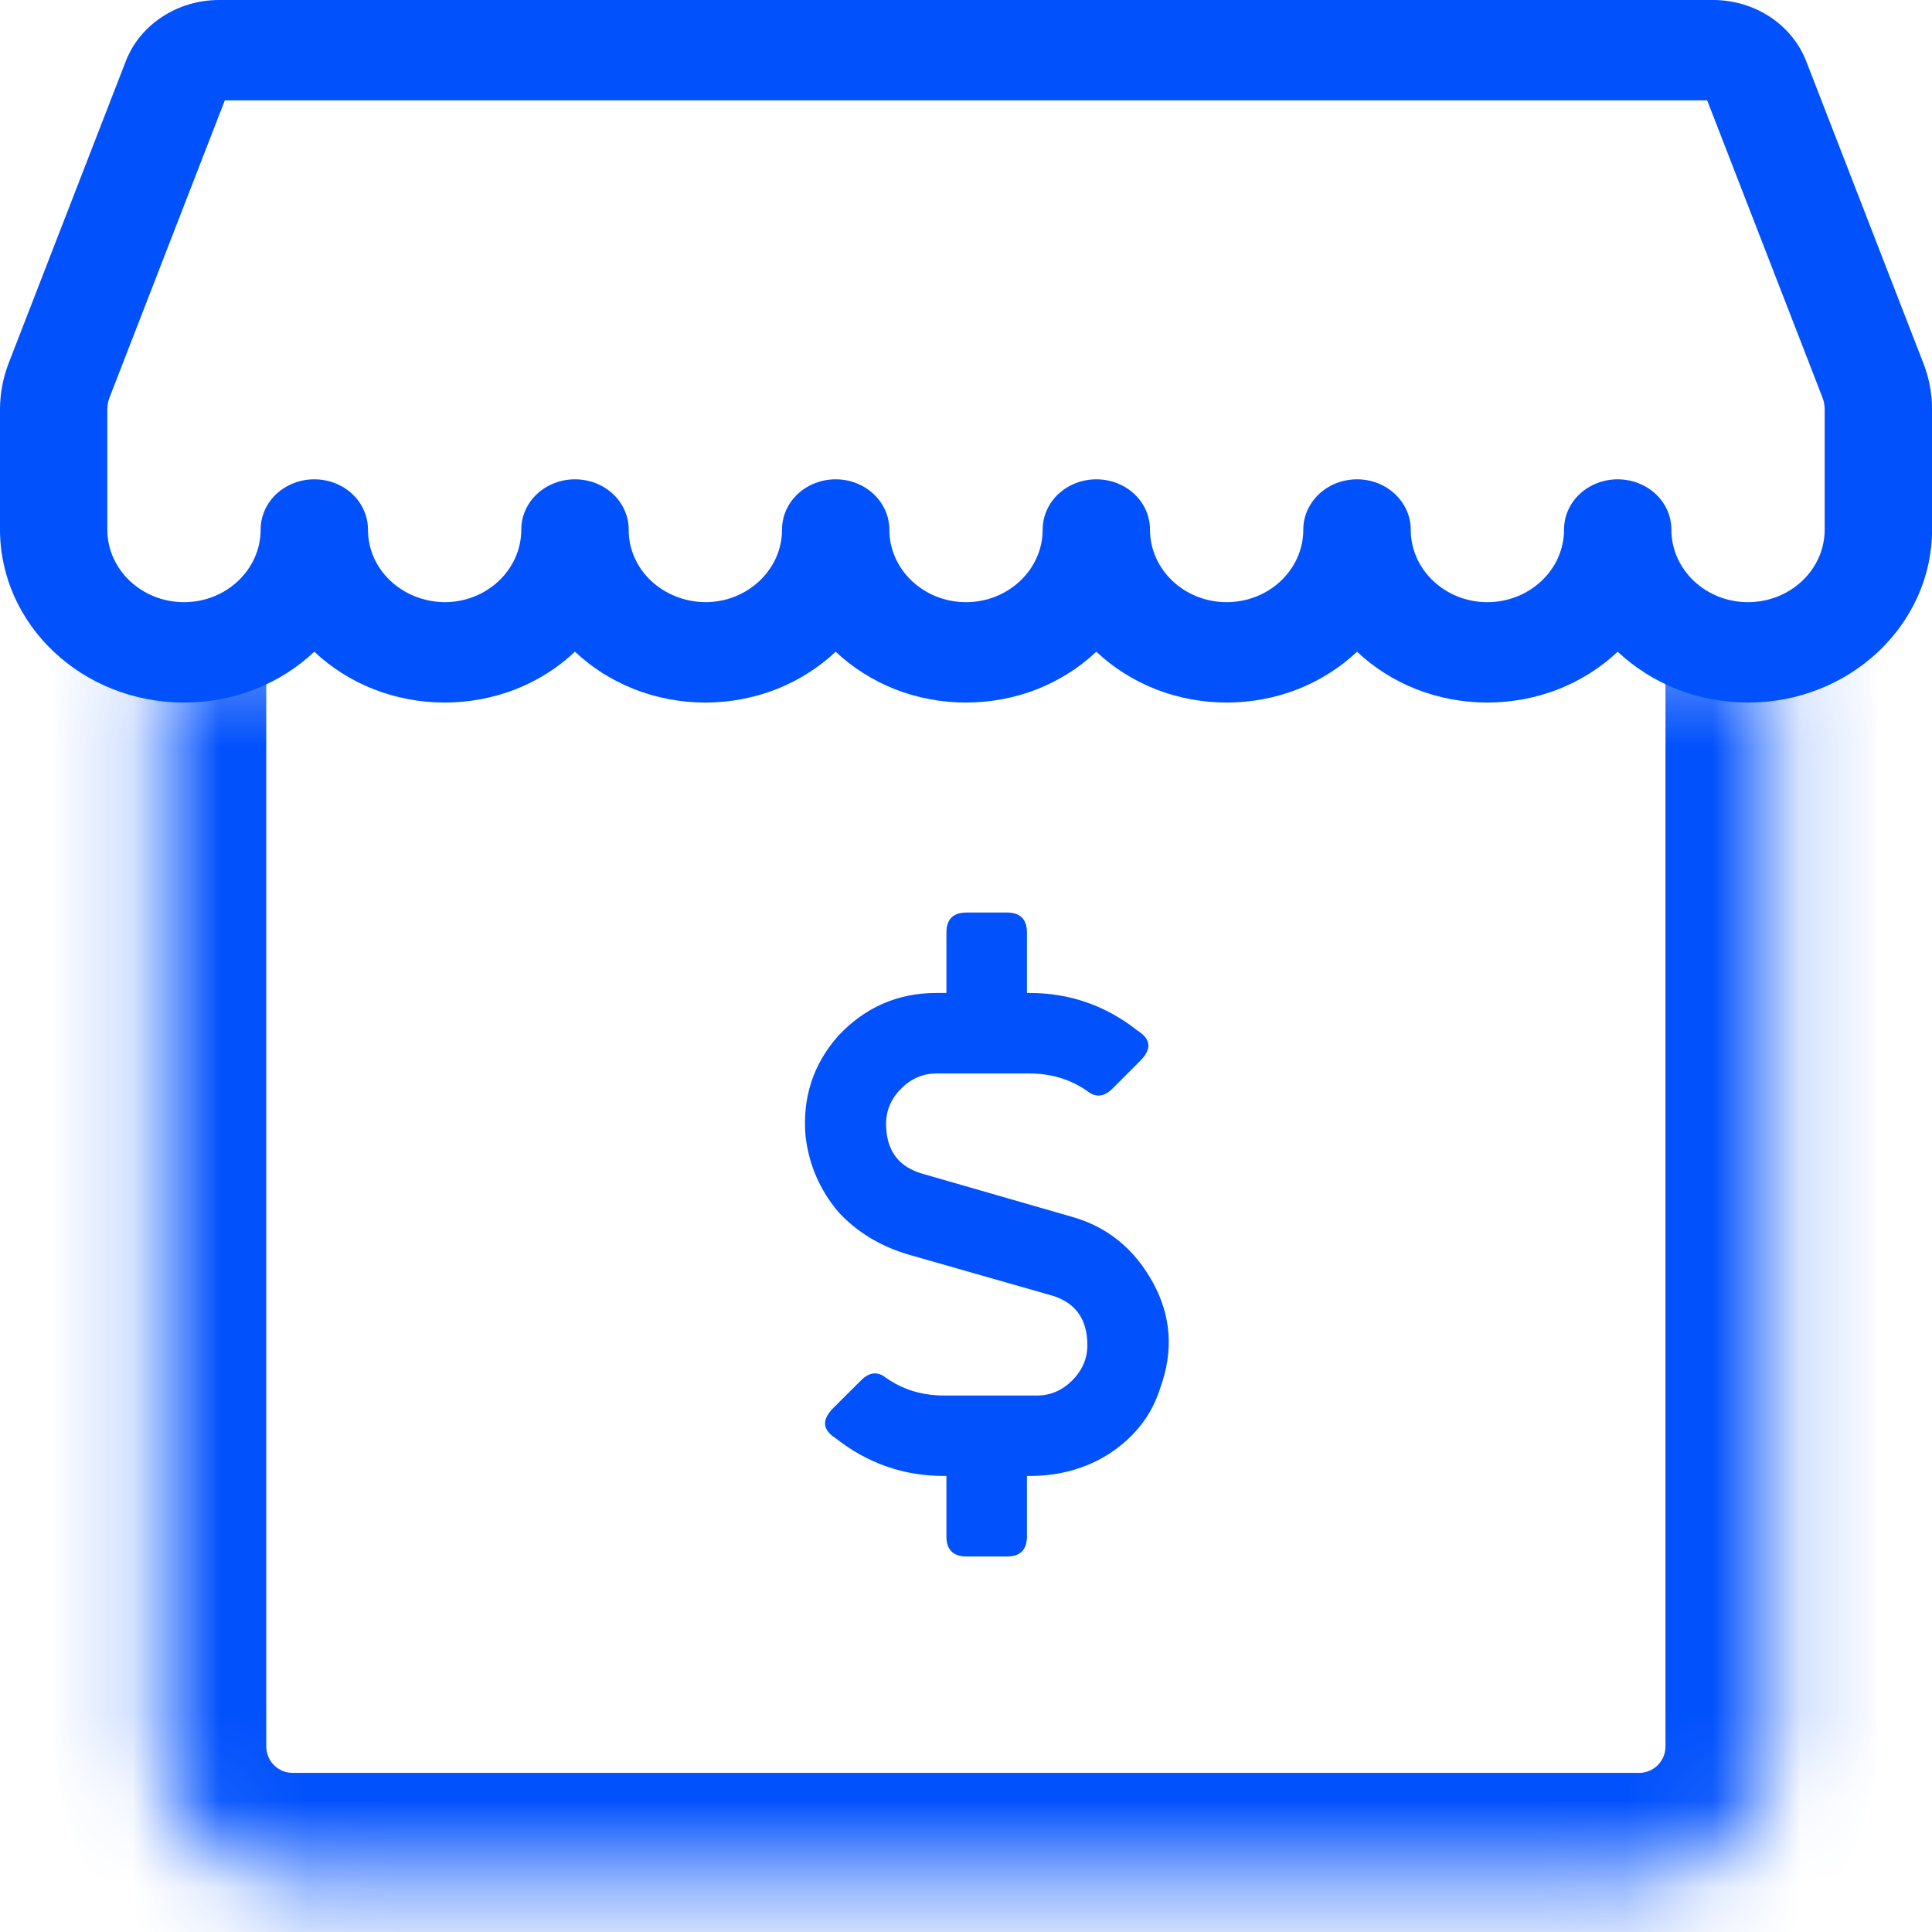 <svg width="22" height="22" viewBox="0 0 22 22" fill="none" xmlns="http://www.w3.org/2000/svg">
<g clip-path="url(#clip0_7333_305199)">
<path fill-rule="evenodd" clip-rule="evenodd" d="M2.56 1.143L1.249 4.522C1.231 4.567 1.222 4.615 1.222 4.663V6.029C1.222 6.491 1.618 6.857 2.095 6.857C2.572 6.857 2.968 6.491 2.968 6.029C2.968 5.878 3.033 5.732 3.147 5.625C3.262 5.518 3.417 5.458 3.579 5.458C3.741 5.458 3.897 5.518 4.011 5.625C4.126 5.732 4.19 5.878 4.19 6.029C4.189 6.247 4.28 6.457 4.444 6.612C4.608 6.767 4.83 6.855 5.064 6.857C5.54 6.857 5.936 6.491 5.936 6.029C5.936 5.878 6.001 5.732 6.115 5.625C6.23 5.518 6.385 5.458 6.547 5.458C6.71 5.458 6.865 5.518 6.98 5.625C7.094 5.732 7.159 5.878 7.159 6.029C7.157 6.247 7.248 6.457 7.412 6.612C7.576 6.767 7.799 6.855 8.032 6.857C8.508 6.857 8.905 6.491 8.905 6.03C8.905 5.878 8.969 5.733 9.083 5.626C9.198 5.518 9.354 5.458 9.516 5.458C9.678 5.458 9.833 5.518 9.948 5.626C10.062 5.733 10.127 5.878 10.127 6.03C10.127 6.491 10.523 6.857 11 6.857C11.477 6.857 11.873 6.491 11.873 6.029C11.873 5.878 11.938 5.732 12.052 5.625C12.167 5.518 12.322 5.458 12.484 5.458C12.646 5.458 12.802 5.518 12.916 5.625C13.031 5.732 13.095 5.878 13.095 6.029C13.095 6.491 13.491 6.857 13.968 6.857C14.445 6.857 14.841 6.491 14.841 6.03C14.841 5.878 14.906 5.733 15.02 5.626C15.135 5.518 15.29 5.458 15.453 5.458C15.615 5.458 15.77 5.518 15.885 5.626C15.999 5.733 16.064 5.878 16.064 6.03C16.064 6.491 16.46 6.857 16.936 6.857C17.414 6.857 17.81 6.491 17.81 6.029C17.81 5.878 17.874 5.732 17.989 5.625C18.103 5.518 18.259 5.458 18.421 5.458C18.583 5.458 18.738 5.518 18.853 5.625C18.968 5.732 19.032 5.878 19.032 6.029C19.032 6.491 19.427 6.857 19.904 6.857C20.382 6.857 20.778 6.491 20.778 6.029V4.663C20.778 4.615 20.769 4.567 20.751 4.522L19.44 1.143H2.56ZM18.421 7.421C18.227 7.604 17.996 7.75 17.741 7.85C17.486 7.949 17.212 8 16.936 8C16.66 8 16.387 7.949 16.132 7.85C15.877 7.75 15.646 7.604 15.453 7.421C15.259 7.604 15.027 7.75 14.773 7.85C14.518 7.949 14.244 8 13.968 8C13.692 8 13.419 7.949 13.164 7.85C12.909 7.75 12.678 7.604 12.484 7.421C12.29 7.604 12.059 7.75 11.805 7.85C11.55 7.949 11.276 8 11 8C10.724 8 10.45 7.949 10.195 7.85C9.941 7.75 9.71 7.604 9.516 7.421C9.322 7.604 9.091 7.75 8.836 7.85C8.581 7.949 8.308 8 8.032 8C7.451 8 6.926 7.778 6.547 7.421C6.354 7.604 6.123 7.75 5.868 7.85C5.613 7.949 5.34 8 5.064 8C4.787 8 4.514 7.949 4.259 7.85C4.004 7.75 3.773 7.604 3.579 7.421C3.386 7.604 3.155 7.75 2.9 7.85C2.645 7.949 2.372 8 2.096 8C0.933 8 0 7.113 0 6.029V4.663C0 4.482 0.034 4.302 0.1 4.132L1.432 0.698C1.511 0.493 1.655 0.317 1.846 0.192C2.036 0.067 2.263 -2.50111e-05 2.495 7.0066e-09H19.506C19.738 0 19.965 0.067 20.155 0.192C20.345 0.317 20.489 0.494 20.568 0.698L21.9 4.132C21.967 4.302 22.001 4.482 22.001 4.663V6.029C22 7.113 21.067 8 19.904 8C19.628 8 19.355 7.949 19.1 7.85C18.846 7.75 18.615 7.604 18.421 7.421Z" fill="#0151FC"/>
<mask id="path-2-inside-1_7333_305199" fill="white">
<path d="M1.832 7.332H20.165V19.888C20.165 20.716 19.494 21.388 18.665 21.388H3.332C2.504 21.388 1.832 20.716 1.832 19.888V7.332Z"/>
</mask>
<path d="M1.832 7.332H20.165H1.832ZM21.365 19.888C21.365 21.379 20.157 22.588 18.665 22.588H3.332C1.841 22.588 0.632 21.379 0.632 19.888H3.032C3.032 20.053 3.166 20.188 3.332 20.188H18.665C18.831 20.188 18.965 20.053 18.965 19.888H21.365ZM3.332 22.588C1.841 22.588 0.632 21.379 0.632 19.888V7.332H3.032V19.888C3.032 20.053 3.166 20.188 3.332 20.188V22.588ZM21.365 7.332V19.888C21.365 21.379 20.157 22.588 18.665 22.588V20.188C18.831 20.188 18.965 20.053 18.965 19.888V7.332H21.365Z" fill="#0151FC" mask="url(#path-2-inside-1_7333_305199)"/>
<path d="M12.21 13.857C12.611 13.971 12.916 14.22 13.127 14.602C13.337 14.983 13.365 15.384 13.212 15.805C13.117 16.11 12.926 16.358 12.639 16.549C12.372 16.721 12.067 16.807 11.723 16.807H11.694V17.495C11.694 17.648 11.618 17.724 11.465 17.724H11.007C10.854 17.724 10.777 17.648 10.777 17.495V16.807H10.749C10.291 16.807 9.88 16.664 9.517 16.378C9.364 16.282 9.355 16.168 9.488 16.034L9.804 15.719C9.899 15.623 9.995 15.614 10.09 15.69C10.281 15.824 10.501 15.891 10.749 15.891H11.809C11.962 15.891 12.095 15.833 12.21 15.719C12.324 15.604 12.382 15.47 12.382 15.318C12.382 15.012 12.239 14.821 11.952 14.745L10.348 14.287C10.023 14.191 9.756 14.029 9.546 13.8C9.336 13.551 9.212 13.265 9.173 12.94C9.135 12.501 9.259 12.119 9.546 11.794C9.851 11.47 10.224 11.307 10.663 11.307H10.777V10.62C10.777 10.467 10.854 10.391 11.007 10.391H11.465C11.618 10.391 11.694 10.467 11.694 10.62V11.307H11.723C12.181 11.307 12.592 11.45 12.955 11.737C13.107 11.832 13.117 11.947 12.983 12.081L12.668 12.396C12.573 12.491 12.477 12.501 12.382 12.425C12.191 12.291 11.971 12.224 11.723 12.224H10.663C10.51 12.224 10.377 12.281 10.262 12.396C10.147 12.51 10.09 12.644 10.09 12.797C10.09 13.102 10.233 13.293 10.52 13.37L12.21 13.857Z" fill="#0151FC"/>
</g>
<defs>
<clipPath id="clip0_7333_305199">
<rect width="22" height="22" fill="white"/>
</clipPath>
</defs>
</svg>
